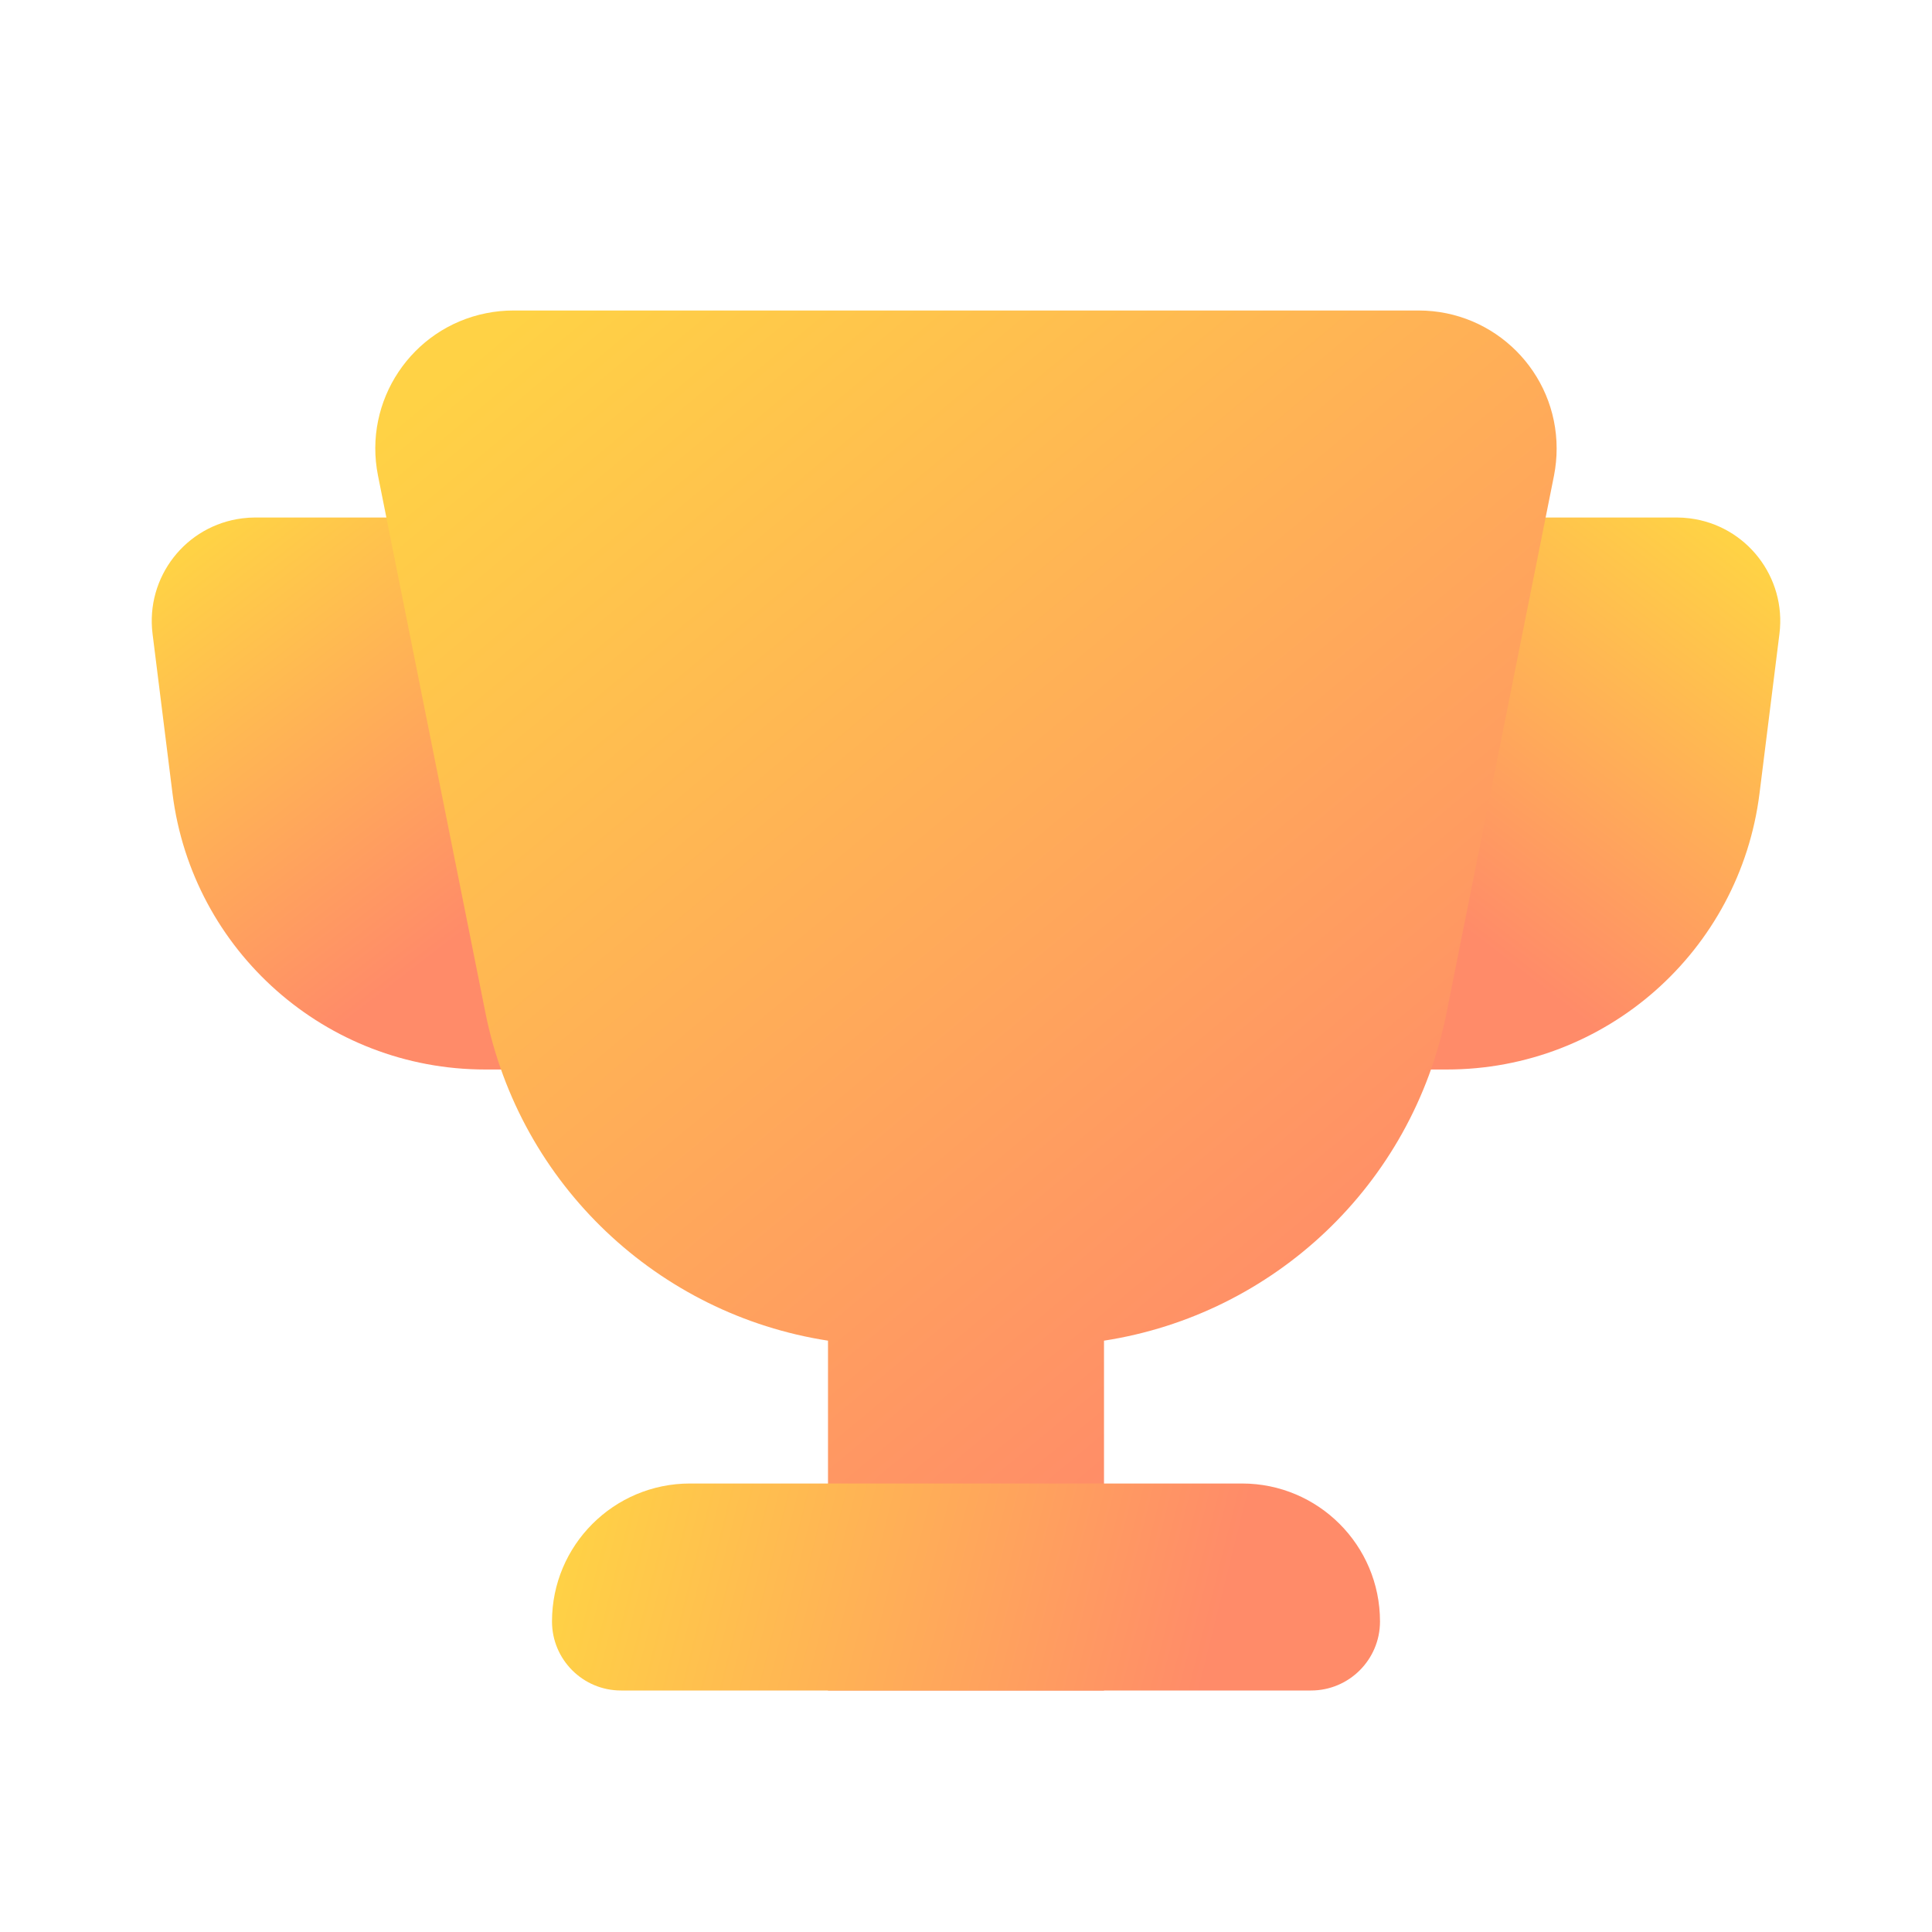 <?xml version="1.0" encoding="UTF-8"?>
<svg width="28px" height="28px" viewBox="0 0 28 28" version="1.1" xmlns="http://www.w3.org/2000/svg" xmlns:xlink="http://www.w3.org/1999/xlink">
    <!-- Generator: Sketch 61.2 (89653) - https://sketch.com -->
    <title>ic_discover_ranklist</title>
    <desc>Created with Sketch.</desc>
    <defs>
        <linearGradient x1="21.875%" y1="0%" x2="67.719%" y2="81.375%" id="linearGradient-1">
            <stop stop-color="#FFD245" offset="0%"></stop>
            <stop stop-color="#FF8B69" offset="100%"></stop>
        </linearGradient>
        <linearGradient x1="13.358%" y1="0%" x2="73.085%" y2="81.375%" id="linearGradient-2">
            <stop stop-color="#FFD245" offset="0%"></stop>
            <stop stop-color="#FF8B69" offset="100%"></stop>
        </linearGradient>
        <linearGradient x1="0%" y1="46.875%" x2="81.501%" y2="51.961%" id="linearGradient-3">
            <stop stop-color="#FFD245" offset="0%"></stop>
            <stop stop-color="#FF8B69" offset="100%"></stop>
        </linearGradient>
    </defs>
    <g id="ic_discover_ranklist" stroke="none" stroke-width="1" fill="none" fill-rule="evenodd">
        <g>
            <rect id="#" fill-opacity="0" fill="#D8D8D8" x="0" y="0" width="28" height="28"></rect>
            <g id="2" transform="translate(2, 4.5)">
                <path d="M1.699,3 L6,3 L6,3 L6,11 L5.031,11 C2.728,11 0.786,9.285 0.5,7 L0.211,4.686 C0.108,3.864 0.691,3.114 1.513,3.012 C1.575,3.004 1.637,3 1.699,3 Z" id="l" fill="url(#linearGradient-1)"></path>
                <path d="M19.699,3 L24,3 L24,3 L24,11 L23.031,11 C20.728,11 18.786,9.285 18.5,7 L18.211,4.686 C18.108,3.864 18.691,3.114 19.513,3.012 C19.575,3.004 19.637,3 19.699,3 Z" id="r" fill="url(#linearGradient-1)" transform="translate(21, 7) scale(-1, 1) translate(-21, -7) "></path>
                <path d="M18.56,0 C19.665,-1.62805013e-15 20.56,0.895 20.56,2 C20.56,2.132 20.547,2.263 20.522,2.392 L18.965,10.177 C18.465,12.676 16.455,14.551 14,14.93 L14,20 L10,20 L10,14.93 C7.545,14.551 5.535,12.676 5.035,10.177 L3.478,2.392 C3.262,1.309 3.964,0.255 5.047,0.039 C5.177,0.013 5.308,-8.63984793e-16 5.44,0 L18.56,0 Z" id="inner" fill="url(#linearGradient-2)"></path>
                <path d="M8,17 L16,17 C17.105,17 18,17.895 18,19 C18,19.552 17.552,20 17,20 L7,20 C6.448,20 6,19.552 6,19 C6,17.895 6.895,17 8,17 Z" id="base" fill="url(#linearGradient-3)"></path>
            </g>
        </g>
    </g>
</svg>